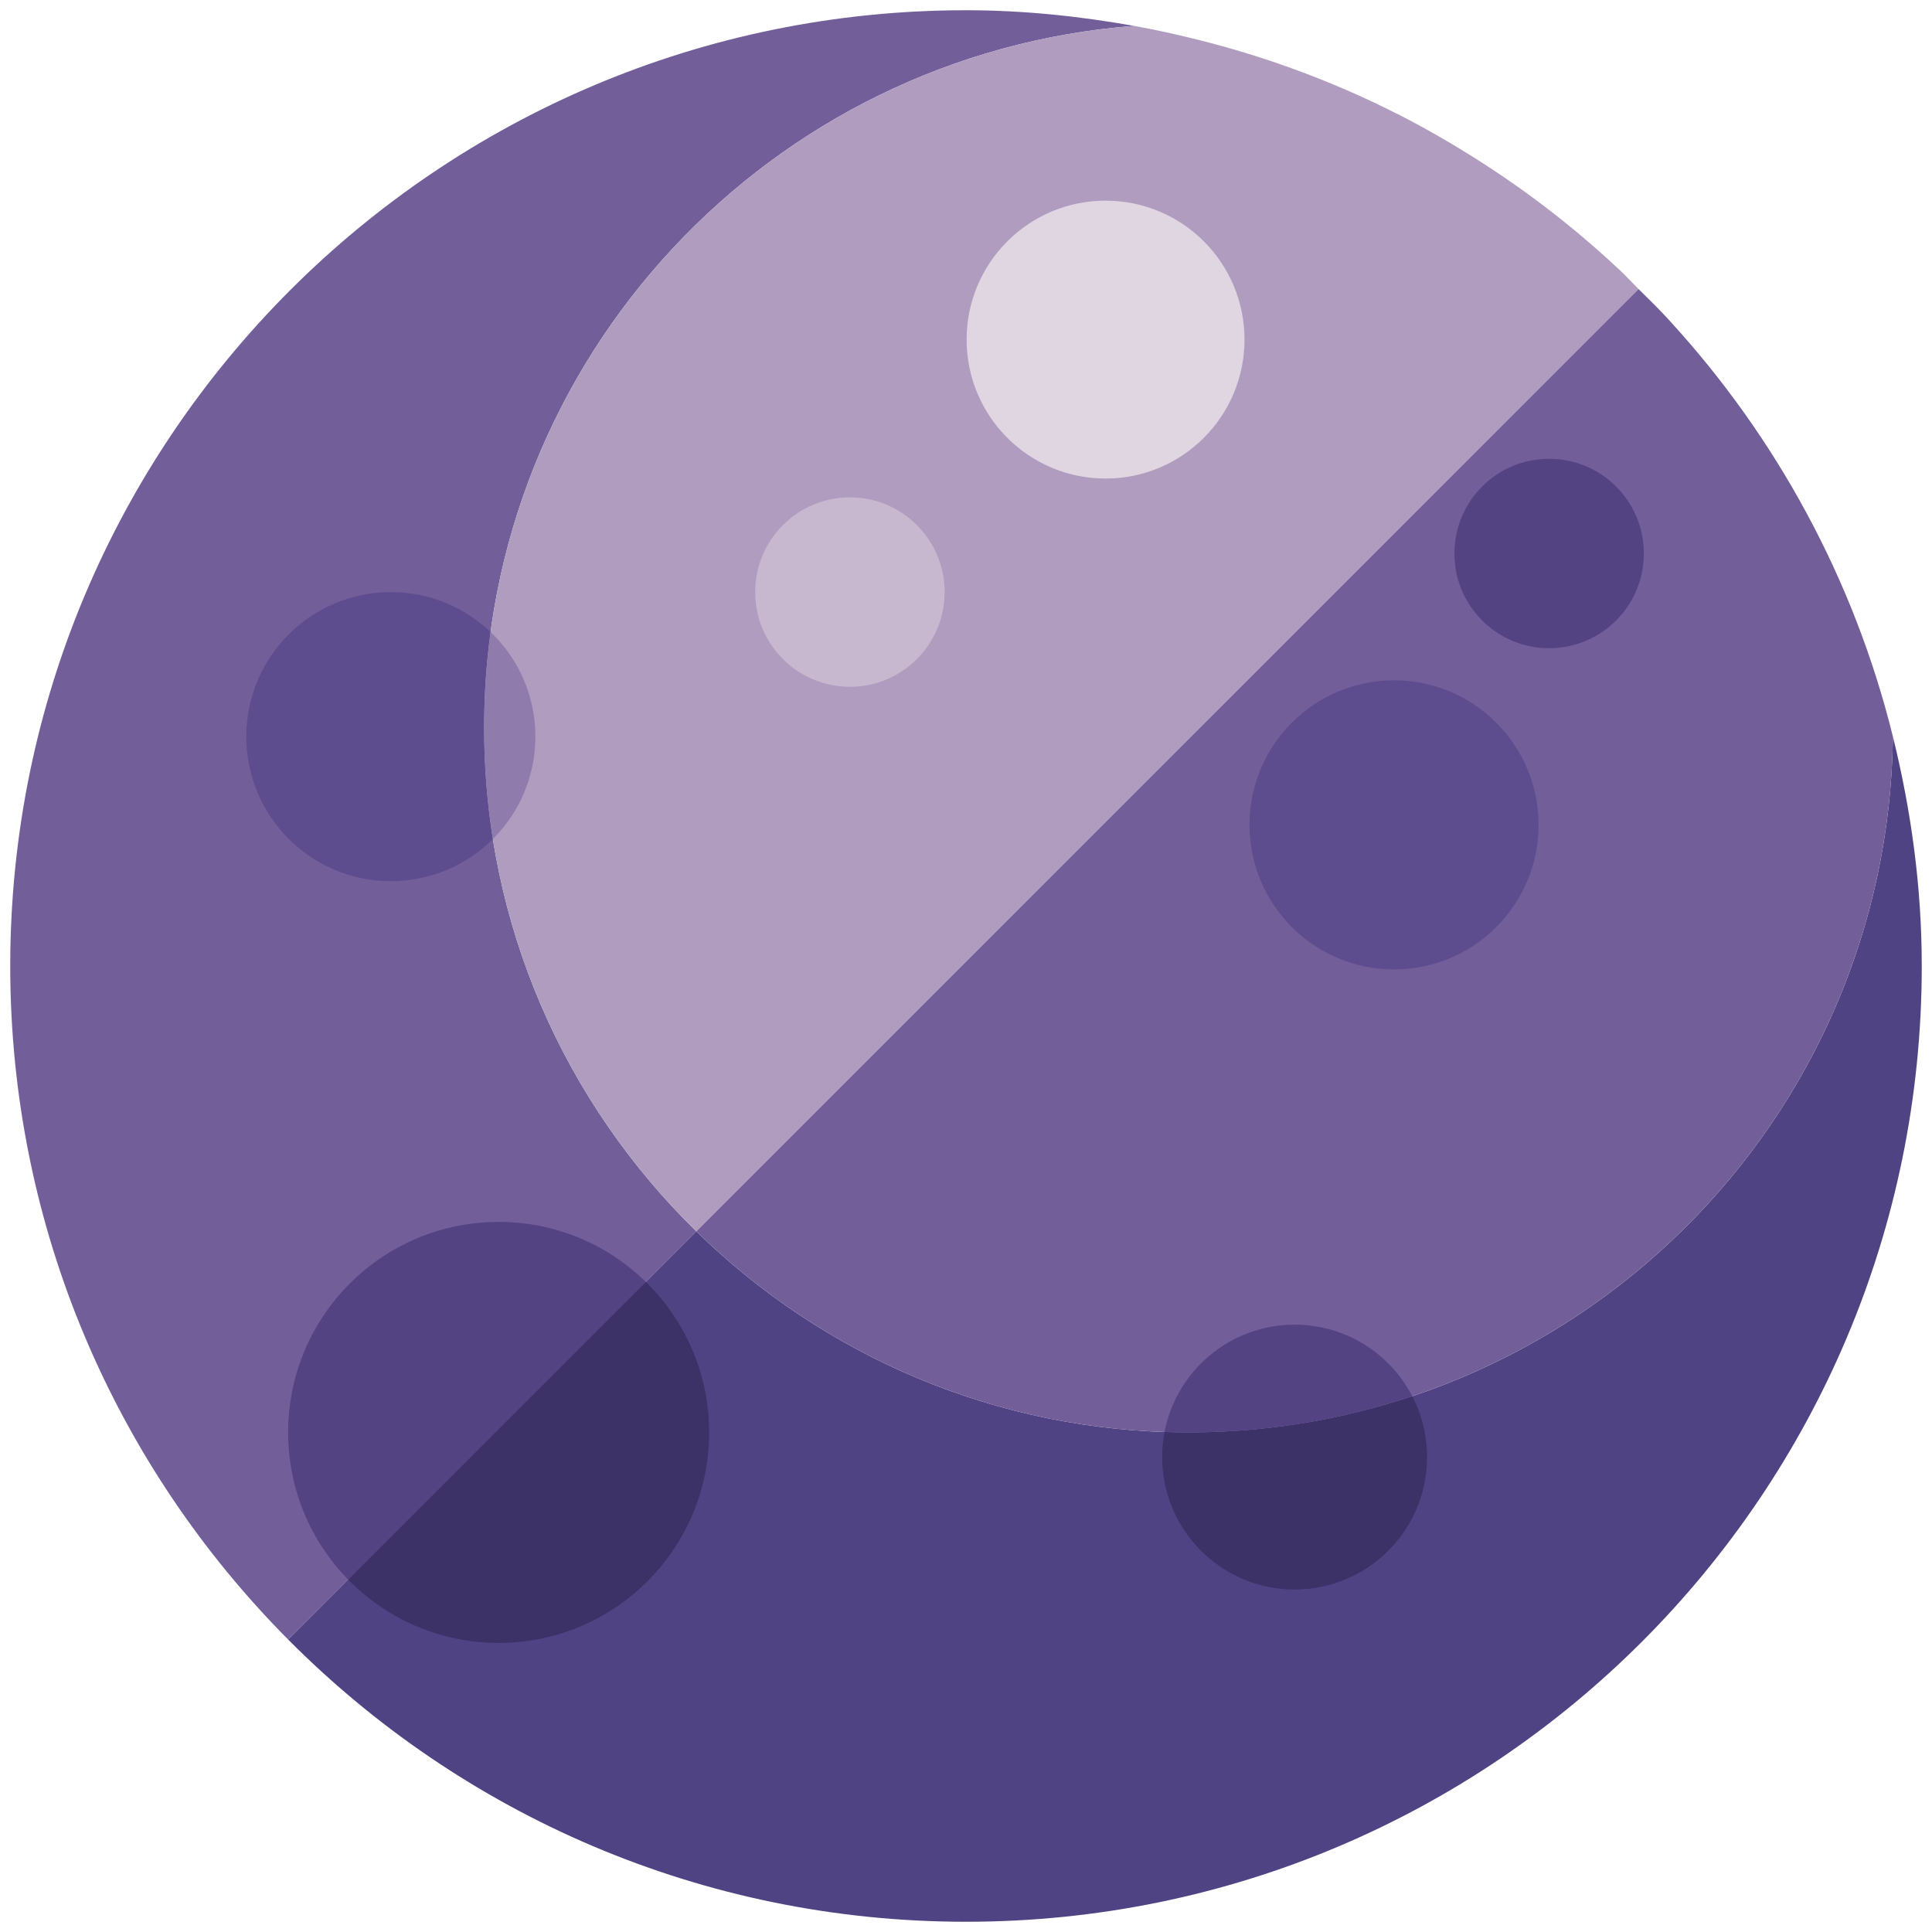 <?xml version="1.0" encoding="UTF-8"?>
<!DOCTYPE svg PUBLIC "-//W3C//DTD SVG 1.1//EN" "http://www.w3.org/Graphics/SVG/1.1/DTD/svg11.dtd">
<svg version="1.1" xmlns="http://www.w3.org/2000/svg" xmlns:xlink="http://www.w3.org/1999/xlink" x="0" y="0" width="70" height="70" viewBox="0, 0, 70, 70">
  <g id="Layer_1">
    <path d="M17.54,26.368 C17.54,12.937 27.918,1.953 41.089,0.938 C39.11,0.587 37.083,0.371 35.001,0.371 C15.877,0.371 0.371,15.874 0.371,35 C0.371,44.522 4.22,53.143 10.44,59.403 L25.23,44.615 C20.489,39.979 17.54,33.522 17.54,26.368" fill="#725E99"/>
    <path d="M17.54,26.368 C17.54,33.522 20.489,39.979 25.23,44.615 L59.369,10.474 C59.139,10.246 58.923,10.008 58.688,9.786 L58.639,9.743 C56.911,8.123 55.011,6.682 52.974,5.442 L52.642,5.24 C51.984,4.849 51.315,4.476 50.63,4.127 L50.576,4.103 C48.445,3.026 46.185,2.17 43.829,1.549 C43.673,1.509 43.518,1.468 43.362,1.43 C42.613,1.244 41.858,1.076 41.089,0.938 C27.918,1.953 17.54,12.937 17.54,26.368" fill="#AF9CBF"/>
    <path d="M35.001,69.629 C54.126,69.629 69.629,54.125 69.629,35 C69.629,32.13 69.242,29.356 68.584,26.689 C68.409,40.641 57.062,51.899 43.07,51.899 C36.123,51.899 29.833,49.116 25.23,44.615 L10.44,59.403 C16.712,65.717 25.399,69.629 35.001,69.629" fill="#504384"/>
    <path d="M25.23,44.615 C29.833,49.116 36.123,51.899 43.07,51.899 C57.062,51.899 68.409,40.641 68.584,26.689 L68.583,26.686 C67.171,20.967 64.339,15.812 60.487,11.613 L60.353,11.467 C60.036,11.125 59.699,10.803 59.369,10.474 L25.23,44.615" fill="#725E99"/>
    <path d="M14.16,31.926 C11.268,31.926 8.924,29.582 8.924,26.689 C8.924,23.797 11.268,21.453 14.16,21.453 C15.562,21.453 16.833,22.002 17.774,22.898 C17.619,24.032 17.54,25.191 17.54,26.368 C17.54,27.741 17.648,29.087 17.856,30.4 C16.909,31.344 15.603,31.926 14.16,31.926" fill="#5E4D8E"/>
    <path d="M17.856,30.4 C17.648,29.087 17.54,27.741 17.54,26.368 C17.54,25.191 17.619,24.032 17.774,22.898 C18.774,23.852 19.398,25.198 19.398,26.689 C19.398,28.14 18.809,29.451 17.856,30.4" fill="#8F7BAC"/>
    <path d="M50.509,35.124 C47.617,35.124 45.271,32.78 45.271,29.888 C45.271,26.995 47.617,24.65 50.509,24.65 C53.401,24.65 55.746,26.995 55.746,29.888 C55.746,32.78 53.401,35.124 50.509,35.124" fill="#5E4D8E"/>
    <path d="M56.127,23.486 C54.232,23.486 52.696,21.95 52.696,20.054 C52.696,18.159 54.232,16.623 56.127,16.623 C58.023,16.623 59.56,18.159 59.56,20.054 C59.56,21.95 58.023,23.486 56.127,23.486" fill="#534383"/>
    <path d="M30.794,24.884 C28.898,24.884 27.362,23.348 27.362,21.453 C27.362,19.558 28.898,18.02 30.794,18.02 C32.689,18.02 34.226,19.558 34.226,21.453 C34.226,23.348 32.689,24.884 30.794,24.884" fill="#C7B8D0"/>
    <path d="M40.057,17.339 C37.277,17.339 35.022,15.084 35.022,12.304 C35.022,9.523 37.277,7.27 40.057,7.27 C42.838,7.27 45.091,9.523 45.091,12.304 C45.091,15.084 42.838,17.339 40.057,17.339" fill="#E0D6E2"/>
    <path d="M46.906,57.592 C44.257,57.592 42.108,55.443 42.108,52.794 C42.108,52.482 42.137,52.178 42.193,51.884 C42.485,51.895 42.777,51.899 43.07,51.899 C45.902,51.899 48.624,51.438 51.169,50.587 C51.512,51.248 51.705,51.998 51.705,52.794 C51.705,55.443 49.557,57.592 46.906,57.592" fill="#3C3267"/>
    <path d="M43.07,51.899 C42.777,51.899 42.485,51.895 42.193,51.884 C42.619,49.669 44.568,47.995 46.906,47.995 C48.762,47.995 50.37,49.047 51.169,50.587 C48.624,51.438 45.902,51.899 43.07,51.899" fill="#534383"/>
    <path d="M12.613,57.23 C11.268,55.856 10.44,53.974 10.44,51.899 C10.44,47.687 13.855,44.272 18.067,44.272 C20.141,44.272 22.023,45.1 23.398,46.445 L12.613,57.23" fill="#534383"/>
    <path d="M18.067,59.526 C15.929,59.526 13.998,58.646 12.613,57.23 L23.398,46.445 C24.814,47.83 25.694,49.763 25.694,51.899 C25.694,56.111 22.279,59.526 18.067,59.526" fill="#3C3267"/>
  </g>
</svg>
